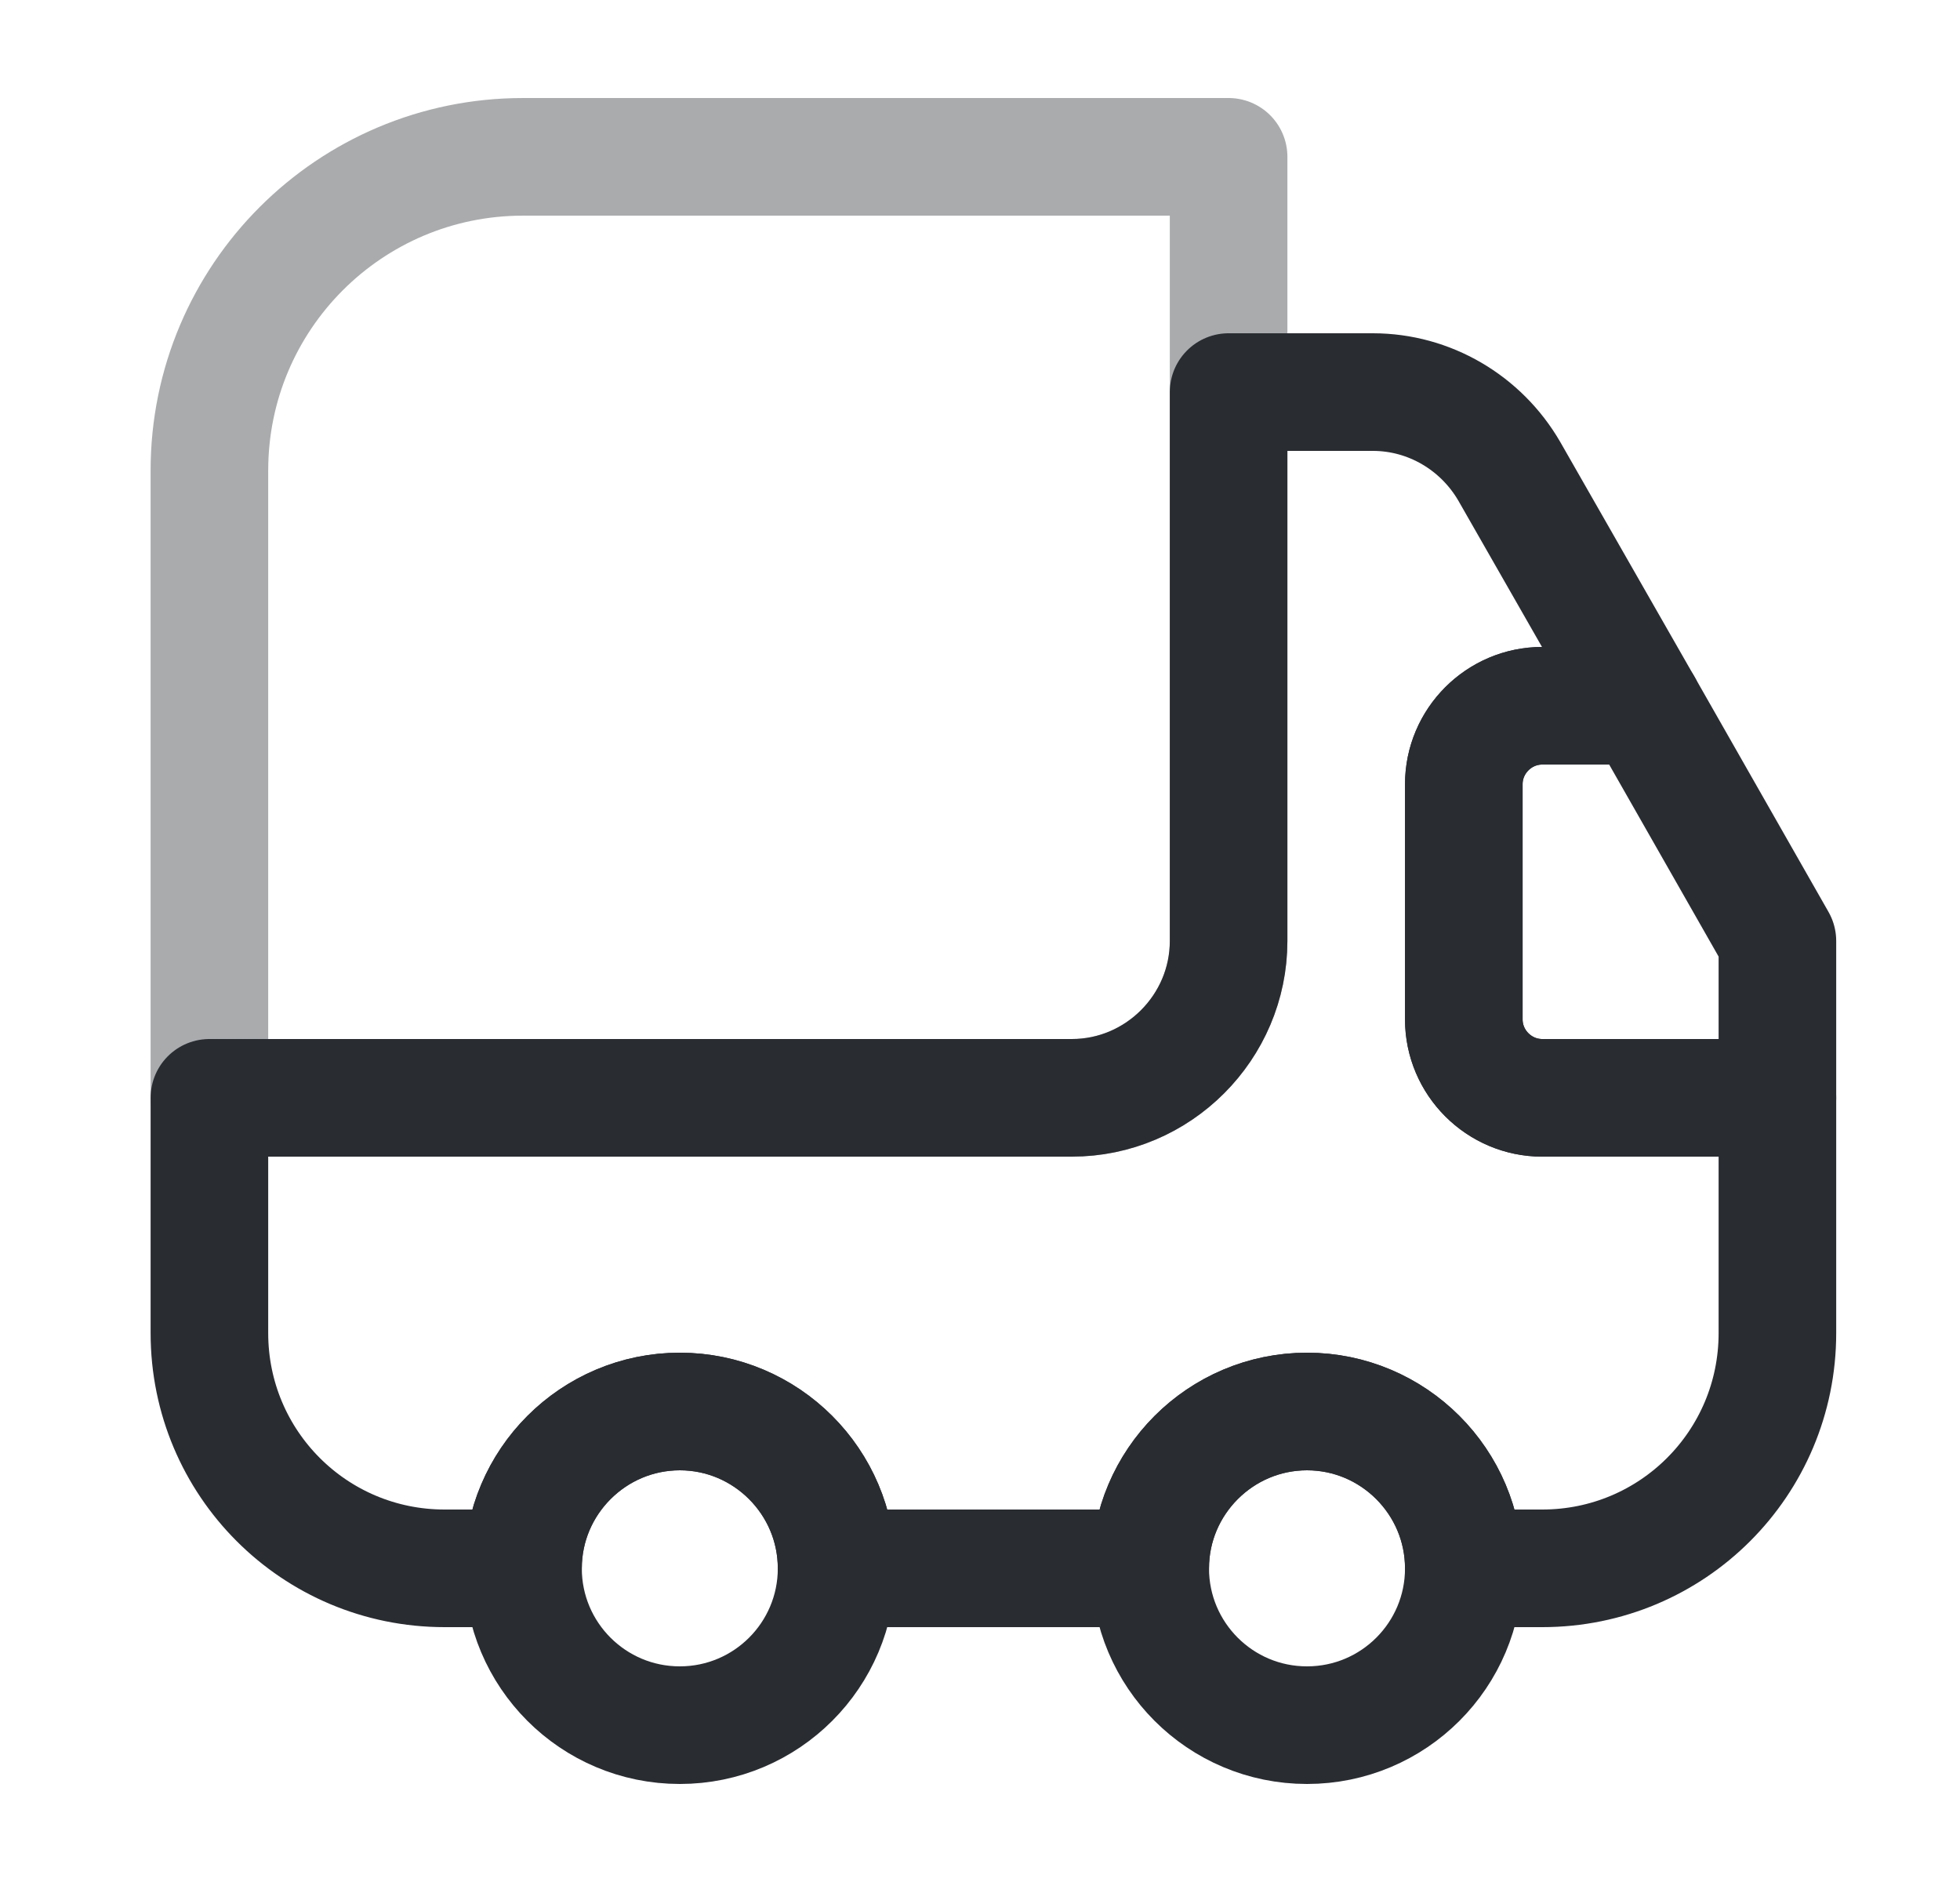 <svg width="25" height="24" viewBox="0 0 25 24" fill="none" xmlns="http://www.w3.org/2000/svg">
<path opacity="0.4" d="M15.671 2V12C15.671 13.1 14.771 14 13.671 14H2.671V6C2.671 3.79 4.461 2 6.671 2H15.671Z" stroke="#292D32" stroke-width="1.5" stroke-linecap="round" stroke-linejoin="round"/>
<path d="M22.671 14V17C22.671 18.66 21.331 20 19.671 20H18.671C18.671 18.9 17.771 18 16.671 18C15.571 18 14.671 18.9 14.671 20H10.671C10.671 18.9 9.771 18 8.671 18C7.571 18 6.671 18.9 6.671 20H5.671C4.011 20 2.671 18.66 2.671 17V14H13.671C14.771 14 15.671 13.1 15.671 12V5H17.511C18.231 5 18.891 5.39 19.251 6.01L20.961 9H19.671C19.121 9 18.671 9.45 18.671 10V13C18.671 13.55 19.121 14 19.671 14H22.671Z" stroke="#292D32" stroke-width="1.5" stroke-linecap="round" stroke-linejoin="round"/>
<path d="M8.671 22C9.775 22 10.671 21.105 10.671 20C10.671 18.895 9.775 18 8.671 18C7.566 18 6.671 18.895 6.671 20C6.671 21.105 7.566 22 8.671 22Z" stroke="#292D32" stroke-width="1.5" stroke-linecap="round" stroke-linejoin="round"/>
<path d="M16.671 22C17.776 22 18.671 21.105 18.671 20C18.671 18.895 17.776 18 16.671 18C15.566 18 14.671 18.895 14.671 20C14.671 21.105 15.566 22 16.671 22Z" stroke="#292D32" stroke-width="1.5" stroke-linecap="round" stroke-linejoin="round"/>
<path d="M22.671 12V14H19.671C19.121 14 18.671 13.55 18.671 13V10C18.671 9.45 19.121 9 19.671 9H20.961L22.671 12Z" stroke="#292D32" stroke-width="1.5" stroke-linecap="round" stroke-linejoin="round"/>
</svg>
